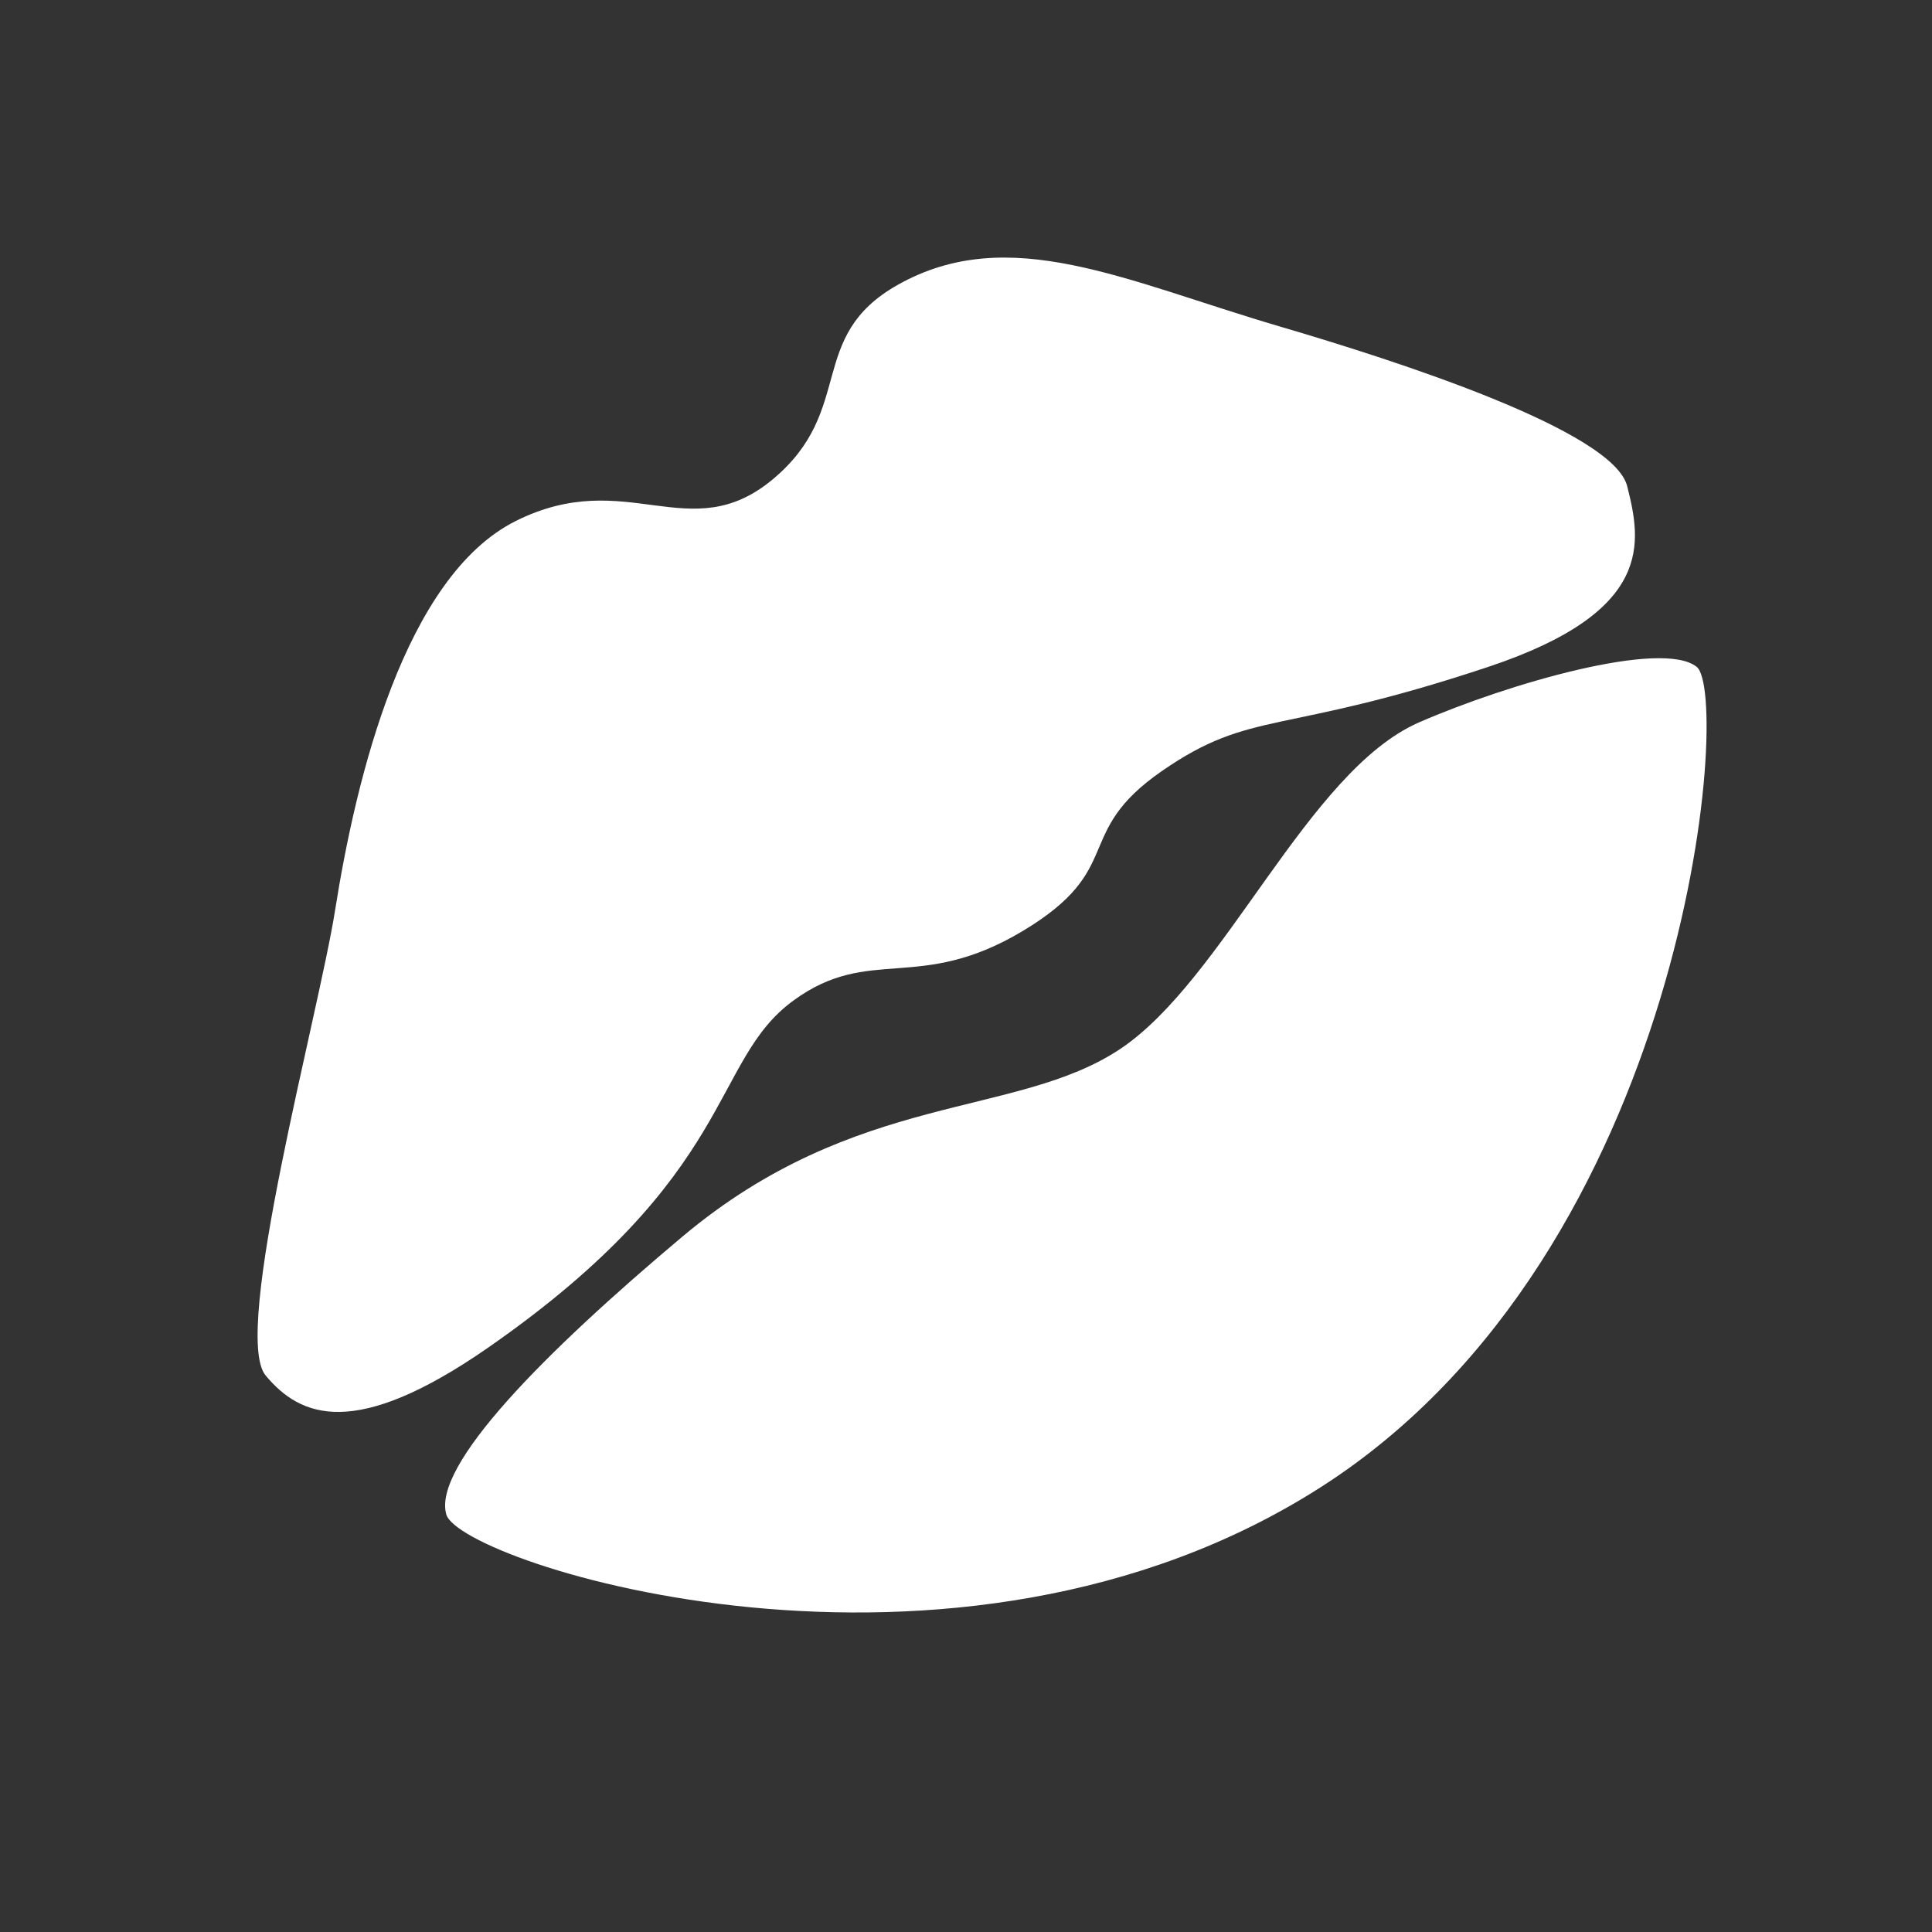 <svg width="24" height="24" viewBox="0 0 24 24" fill="none" xmlns="http://www.w3.org/2000/svg">
<rect x="0" y="0" width="24" height="24" fill="#333333" stroke="none"/>
<path d="M4.163 11.305C3.958 12.602 2.869 16.569 3.3 17.087C3.732 17.605 4.408 17.89 6.062 16.742C9.168 14.584 8.821 13.181 9.859 12.427C10.808 11.736 11.412 12.34 12.707 11.564C14.001 10.787 13.311 10.356 14.432 9.579C15.554 8.802 15.899 9.147 18.488 8.284C20.559 7.594 20.387 6.731 20.214 6.041C20.042 5.35 17.366 4.487 15.899 4.056C13.974 3.49 12.534 2.761 11.153 3.538C10.008 4.183 10.635 5.091 9.6 5.954C8.564 6.817 7.788 5.782 6.407 6.472C5.026 7.163 4.422 9.665 4.163 11.305Z" fill="white"/>
<path d="M16.417 18.468C20.991 15.533 21.509 8.63 21.077 8.284C20.646 7.939 18.73 8.492 17.625 8.975C16.245 9.579 15.209 12.168 13.915 13.031C12.62 13.894 10.635 13.549 8.478 15.361C6.752 16.811 5.371 18.209 5.544 18.813C5.716 19.417 11.844 21.402 16.417 18.468Z" fill="white"/>
</svg>
